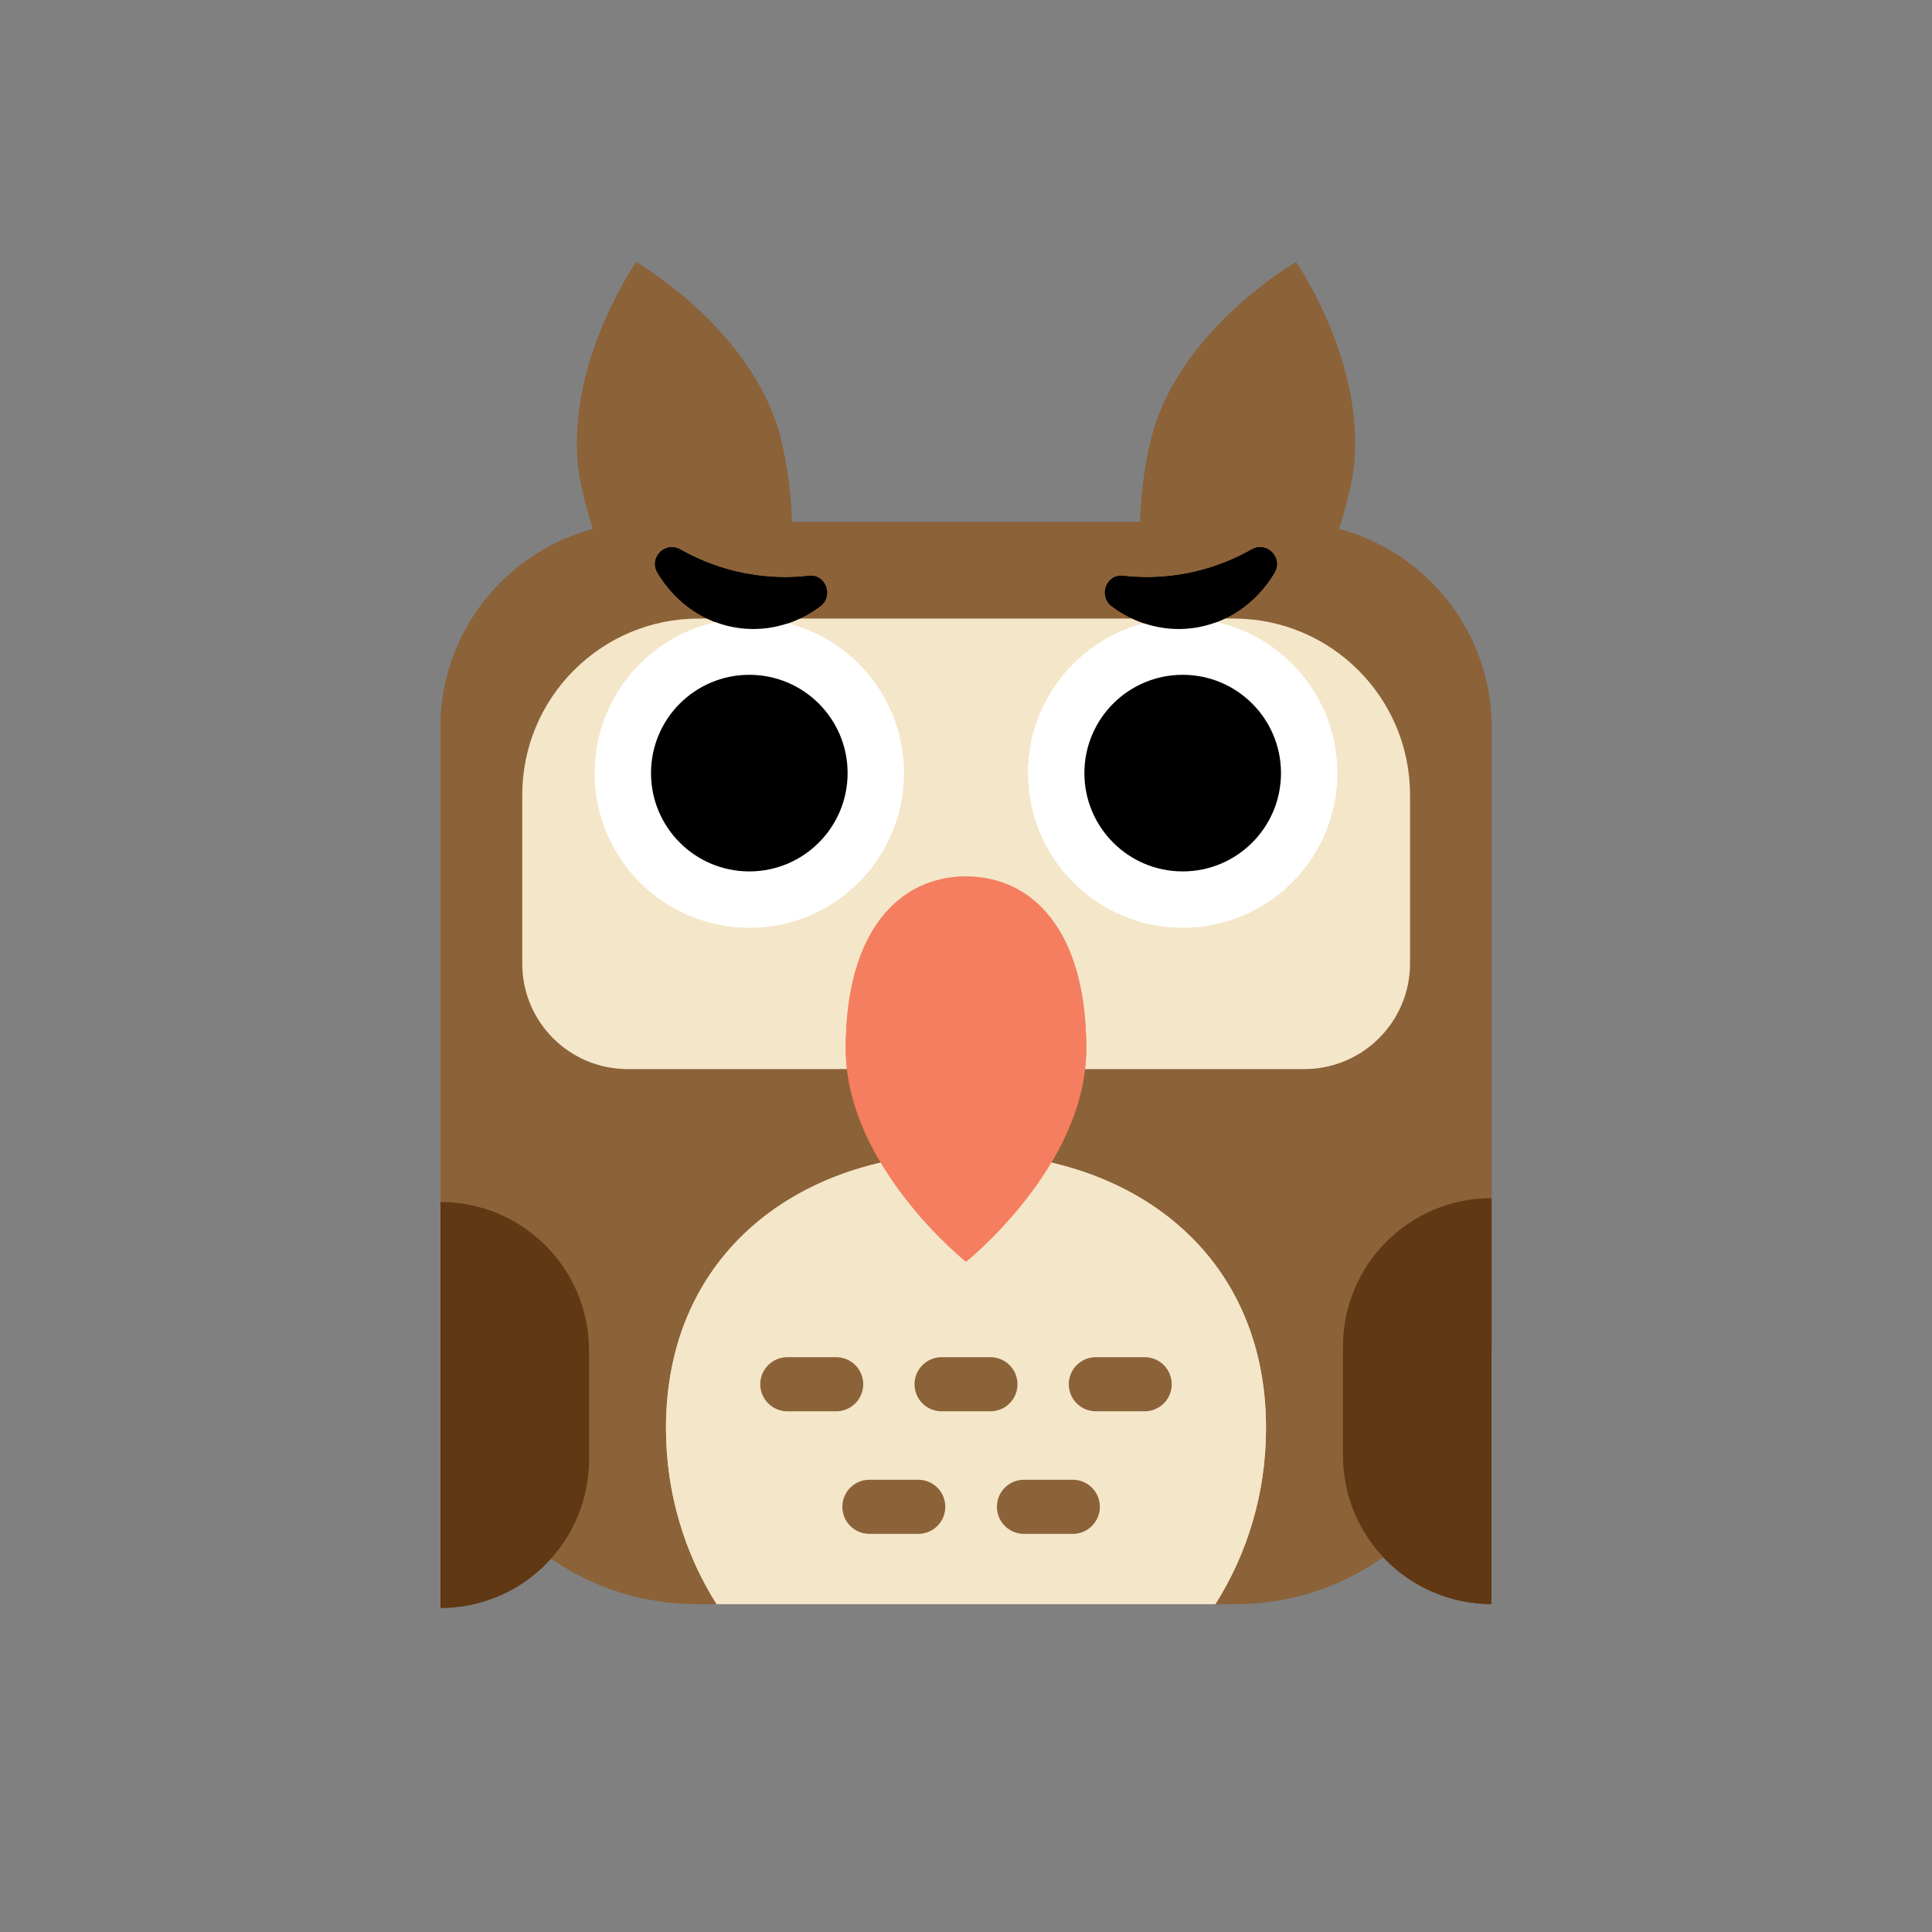 <?xml version="1.0" encoding="utf-8"?><svg xml:space="preserve" viewBox="0 0 100 100" y="0px" x="0px" xmlns:xlink="http://www.w3.org/1999/xlink" xmlns="http://www.w3.org/2000/svg" id="圖層_1" version="1.1" width="200px" height="200px" style="width:100%;height:100%;background-color:rgb(255, 255, 255);animation-play-state:paused" ><rect x="0" y="0" width="100" height="100" fill="#808080" stroke="none"/><g class="ldl-scale" style="transform-origin:50% 50% 0px;transform:rotate(0deg) scale(0.8);animation-play-state:paused" ><g style="animation-play-state:paused" ><path d="M38.09,16.19c1.63,7.27,0.06,13.82-3.51,14.63c-3.57,0.8-7.8-4.44-9.43-11.72s3.51-14.63,3.51-14.63 S36.45,8.92,38.09,16.19z" fill="#8C6239" style="fill:rgb(140, 98, 57);animation-play-state:paused" ></path>
<path d="M61.91,16.19c-1.63,7.27-0.06,13.82,3.51,14.63c3.57,0.8,7.8-4.44,9.43-11.72S71.35,4.47,71.35,4.47 S63.55,8.92,61.91,16.19z" fill="#8C6239" style="fill:rgb(140, 98, 57);animation-play-state:paused" ></path>
<path d="M38.09,16.19c1.63,7.27,0.06,13.82-3.51,14.63c-3.57,0.8-7.8-4.44-9.43-11.72s3.51-14.63,3.51-14.63 S36.45,8.92,38.09,16.19z" fill="#8C6239" style="fill:rgb(140, 98, 57);animation-play-state:paused" ></path>
<path d="M61.91,16.19c-1.63,7.27-0.06,13.82,3.51,14.63c3.57,0.8,7.8-4.44,9.43-11.72S71.35,4.47,71.35,4.47 S63.55,8.92,61.91,16.19z" fill="#8C6239" style="fill:rgb(140, 98, 57);animation-play-state:paused" ></path></g>
<g style="animation-play-state:paused" ><path d="M70.69,21.28H29.31C21.96,21.28,16,27.23,16,34.58v29.66v10.45c0,9.16,7.43,16.59,16.59,16.59h34.83 c9.16,0,16.59-7.43,16.59-16.59V64.24V34.58C84,27.23,78.04,21.28,70.69,21.28z" fill="#8C6239" style="fill:rgb(140, 98, 57);animation-play-state:paused" ></path>
<path d="M71.89,56.67H28.11c-3.77,0-6.82-3.05-6.82-6.82V38.94c0-6.31,5.11-11.42,11.42-11.42h34.6 c6.31,0,11.42,5.11,11.42,11.42v10.91C78.72,53.62,75.66,56.67,71.89,56.67z" fill="#F4E6C8" style="fill:rgb(244, 230, 200);animation-play-state:paused" ></path>
<path d="M84,91.28L84,91.28c-5.31,0-9.61-4.3-9.61-9.61v-7.04c0-5.31,4.3-9.61,9.61-9.61h0V91.28z" fill="#603813" style="fill:rgb(96, 56, 19);animation-play-state:paused" ></path>
<path d="M16,91.53L16,91.53c5.31,0,9.61-4.3,9.61-9.61v-7.04c0-5.31-4.3-9.61-9.61-9.61h0V91.53z" fill="#603813" style="fill:rgb(96, 56, 19);animation-play-state:paused" ></path>
<path d="M70.69,21.28H29.31C21.96,21.28,16,27.23,16,34.58v29.66v10.45c0,9.16,7.43,16.59,16.59,16.59h34.83 c9.16,0,16.59-7.43,16.59-16.59V64.24V34.58C84,27.23,78.04,21.28,70.69,21.28z" fill="#8C6239" style="fill:rgb(140, 98, 57);animation-play-state:paused" ></path>
<path d="M71.89,56.67H28.11c-3.77,0-6.82-3.05-6.82-6.82V38.94c0-6.31,5.11-11.42,11.42-11.42h34.6 c6.31,0,11.42,5.11,11.42,11.42v10.91C78.72,53.62,75.66,56.67,71.89,56.67z" fill="#F4E6C8" style="fill:rgb(244, 230, 200);animation-play-state:paused" ></path>
<path d="M84,91.28L84,91.28c-5.31,0-9.61-4.3-9.61-9.61v-7.04c0-5.31,4.3-9.61,9.61-9.61h0V91.28z" fill="#603813" style="fill:rgb(96, 56, 19);animation-play-state:paused" ></path>
<path d="M16,91.53L16,91.53c5.31,0,9.61-4.3,9.61-9.61v-7.04c0-5.31-4.3-9.61-9.61-9.61h0V91.53z" fill="#603813" style="fill:rgb(96, 56, 19);animation-play-state:paused" ></path></g>
<path d="M57.78,55.33c0,7.63-7.78,13.81-7.78,13.81s-7.78-6.18-7.78-13.81S45.71,44.21,50,44.21 S57.78,47.7,57.78,55.33z" fill="#F47E5F" style="fill:rgb(244, 126, 95);animation-play-state:paused" ></path>
<g style="animation-play-state:paused" ><circle r="10" cy="37.52" cx="35.98" fill="#FFFFFF" style="fill:rgb(255, 255, 255);animation-play-state:paused" ></circle>
<circle r="6.36" cy="37.52" cx="35.98" style="animation-play-state:paused" ></circle>
<path d="M36.68,24.75c1.07,0.13,2.12,0.13,3.15,0.01c1.1-0.13,1.62,1.31,0.73,1.97c-1.46,1.09-3.26,1.64-5.14,1.42 c-2.29-0.27-4.21-1.65-5.37-3.58c-0.59-0.98,0.48-2.08,1.48-1.51C33.09,23.94,34.82,24.53,36.68,24.75z" style="animation-play-state:paused" ></path>
<circle r="10" cy="37.52" cx="35.98" fill="#FFFFFF" style="fill:rgb(255, 255, 255);animation-play-state:paused" ></circle>
<circle r="6.36" cy="37.52" cx="35.98" style="animation-play-state:paused" ></circle>
<path d="M36.68,24.75c1.07,0.13,2.12,0.13,3.15,0.01c1.1-0.13,1.62,1.31,0.73,1.97c-1.46,1.09-3.26,1.64-5.14,1.42 c-2.29-0.27-4.21-1.65-5.37-3.58c-0.59-0.98,0.48-2.08,1.48-1.51C33.09,23.94,34.82,24.53,36.68,24.75z" style="animation-play-state:paused" ></path></g>
<g style="animation-play-state:paused" ><circle r="10" cy="37.52" cx="64.02" fill="#FFFFFF" style="fill:rgb(255, 255, 255);animation-play-state:paused" ></circle>
<circle r="6.36" cy="37.52" cx="64.02" style="animation-play-state:paused" ></circle>
<path d="M63.32,24.75c-1.07,0.13-2.12,0.13-3.15,0.01c-1.1-0.13-1.62,1.31-0.73,1.97c1.46,1.09,3.26,1.64,5.14,1.42 c2.29-0.27,4.21-1.65,5.37-3.58c0.59-0.98-0.48-2.08-1.48-1.51C66.91,23.94,65.18,24.53,63.32,24.75z" style="animation-play-state:paused" ></path>
<circle r="10" cy="37.52" cx="64.02" fill="#FFFFFF" style="fill:rgb(255, 255, 255);animation-play-state:paused" ></circle>
<circle r="6.36" cy="37.52" cx="64.02" style="animation-play-state:paused" ></circle>
<path d="M63.32,24.75c-1.07,0.13-2.12,0.13-3.15,0.01c-1.1-0.13-1.62,1.31-0.73,1.97c1.46,1.09,3.26,1.64,5.14,1.42 c2.29-0.27,4.21-1.65,5.37-3.58c0.59-0.98-0.48-2.08-1.48-1.51C66.91,23.94,65.18,24.53,63.32,24.75z" style="animation-play-state:paused" ></path></g>
<g style="animation-play-state:paused" ><path d="M66.14,91.28c2.06-3.26,3.27-7.17,3.27-11.39c0-11.32-8.69-17.78-19.41-17.78s-19.41,6.45-19.41,17.78 c0,4.21,1.21,8.13,3.27,11.39H66.14z" fill="#F4E6C8" style="fill:rgb(244, 230, 200);animation-play-state:paused" ></path>
<path d="M66.14,91.28c2.06-3.26,3.27-7.17,3.27-11.39c0-11.32-8.69-17.78-19.41-17.78s-19.41,6.45-19.41,17.78 c0,4.21,1.21,8.13,3.27,11.39H66.14z" fill="#F4E6C8" style="fill:rgb(244, 230, 200);animation-play-state:paused" ></path>
<line y2="77.06" x2="41.6" y1="77.06" x1="38.44" stroke-miterlimit="10" stroke-linejoin="round" stroke-linecap="round" stroke-width="3.5" stroke="#8C6239" fill="none" style="stroke:rgb(140, 98, 57);animation-play-state:paused" ></line>
<line y2="77.06" x2="51.58" y1="77.06" x1="48.42" stroke-miterlimit="10" stroke-linejoin="round" stroke-linecap="round" stroke-width="3.5" stroke="#8C6239" fill="none" style="stroke:rgb(140, 98, 57);animation-play-state:paused" ></line>
<line y2="84.99" x2="56.91" y1="84.99" x1="53.75" stroke-miterlimit="10" stroke-linejoin="round" stroke-linecap="round" stroke-width="3.5" stroke="#8C6239" fill="none" style="stroke:rgb(140, 98, 57);animation-play-state:paused" ></line>
<line y2="84.99" x2="46.91" y1="84.99" x1="43.75" stroke-miterlimit="10" stroke-linejoin="round" stroke-linecap="round" stroke-width="3.5" stroke="#8C6239" fill="none" style="stroke:rgb(140, 98, 57);animation-play-state:paused" ></line>
<line y2="77.06" x2="58.4" y1="77.06" x1="61.56" stroke-miterlimit="10" stroke-linejoin="round" stroke-linecap="round" stroke-width="3.5" stroke="#8C6239" fill="none" style="stroke:rgb(140, 98, 57);animation-play-state:paused" ></line></g>
<path d="M57.78,55.33c0,7.63-7.78,13.81-7.78,13.81s-7.78-6.18-7.78-13.81S45.71,44.21,50,44.21 S57.78,47.7,57.78,55.33z" fill="#F47E5F" style="fill:rgb(244, 126, 95);animation-play-state:paused" ></path>
</g><!-- generated by https://loading.io/ --></svg>